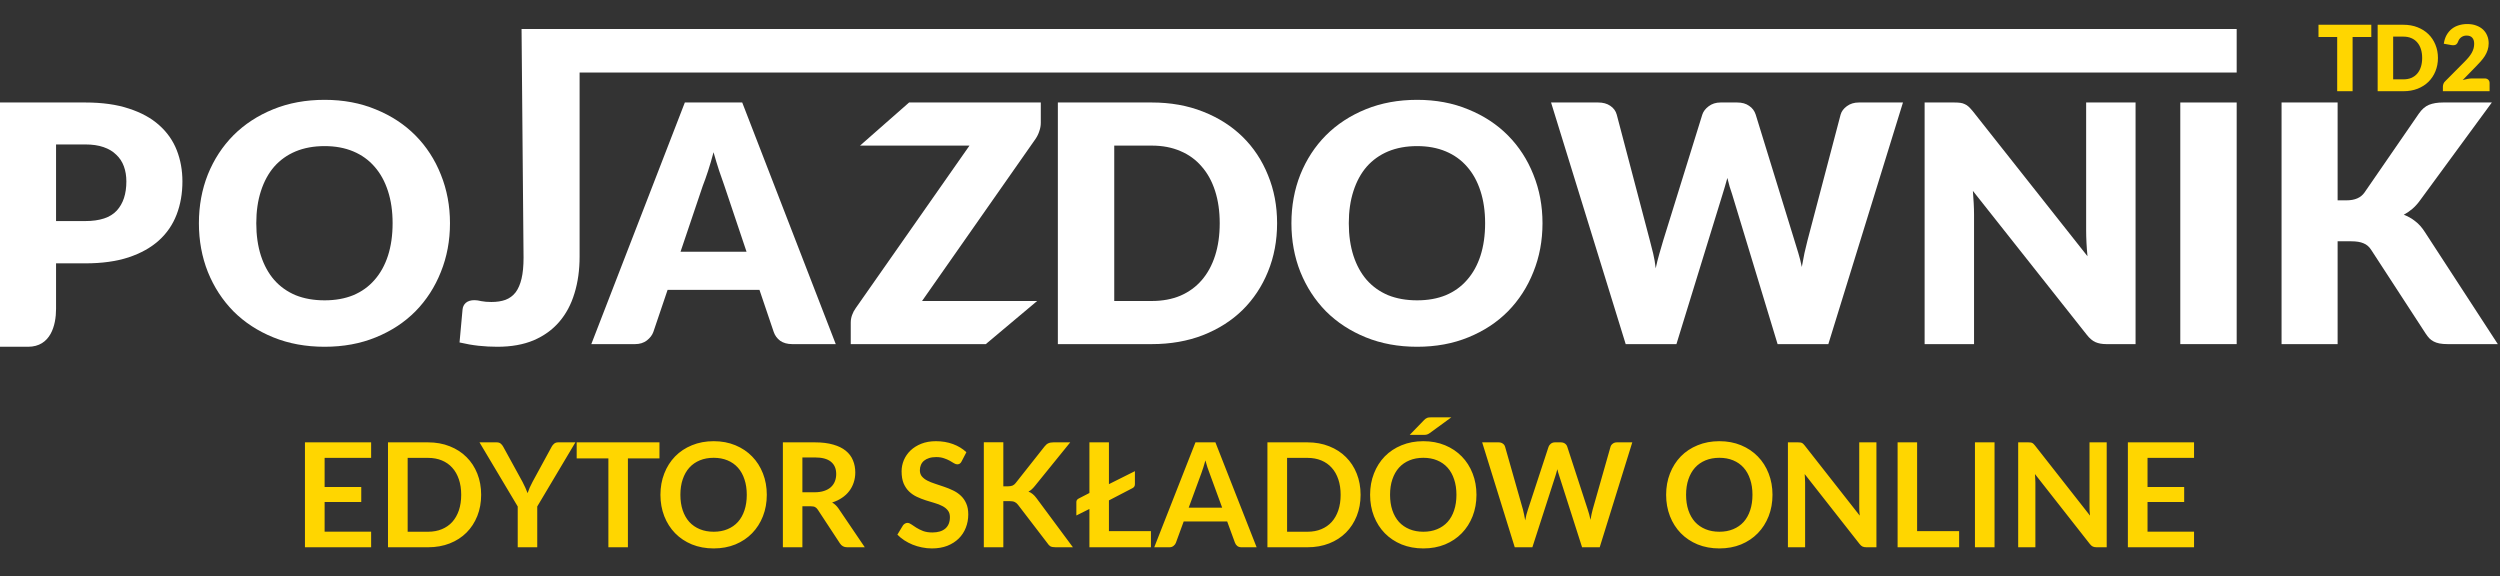 <svg width="603" height="139" viewBox="0 0 603 139" fill="none" xmlns="http://www.w3.org/2000/svg">
<rect x="0" y="0" width="603" height="139" fill="#333333" stroke="none"/>
<path d="M89.515 106.695V110.44H78.297V117.457H87.135V121.08H78.297V128.237H89.515V132H73.555V106.695H89.515ZM116.054 119.347C116.054 121.202 115.745 122.906 115.127 124.457C114.508 126.009 113.639 127.345 112.519 128.465C111.399 129.585 110.052 130.454 108.477 131.072C106.902 131.691 105.158 132 103.244 132H93.584V106.695H103.244C105.158 106.695 106.902 107.01 108.477 107.64C110.052 108.258 111.399 109.127 112.519 110.247C113.639 111.356 114.508 112.686 115.127 114.237C115.745 115.789 116.054 117.492 116.054 119.347ZM111.242 119.347C111.242 117.959 111.055 116.717 110.682 115.62C110.308 114.512 109.778 113.578 109.089 112.82C108.401 112.05 107.561 111.461 106.569 111.052C105.589 110.644 104.481 110.44 103.244 110.44H98.327V128.255H103.244C104.481 128.255 105.589 128.051 106.569 127.642C107.561 127.234 108.401 126.651 109.089 125.892C109.778 125.122 110.308 124.189 110.682 123.092C111.055 121.984 111.242 120.736 111.242 119.347ZM129.583 122.165V132H124.875V122.165L115.653 106.695H119.8C120.209 106.695 120.53 106.794 120.763 106.992C121.008 107.191 121.212 107.442 121.375 107.745L126.013 116.197C126.281 116.699 126.515 117.177 126.713 117.632C126.911 118.076 127.092 118.513 127.255 118.945C127.407 118.502 127.576 118.058 127.763 117.615C127.961 117.16 128.195 116.687 128.463 116.197L133.065 107.745C133.194 107.488 133.386 107.249 133.643 107.027C133.9 106.806 134.226 106.695 134.623 106.695H138.788L129.583 122.165ZM159.063 106.695V110.562H151.451V132H146.743V110.562H139.096V106.695H159.063ZM184.952 119.347C184.952 121.202 184.642 122.923 184.024 124.51C183.406 126.085 182.537 127.45 181.417 128.605C180.297 129.76 178.949 130.664 177.374 131.317C175.799 131.959 174.055 132.28 172.142 132.28C170.228 132.28 168.478 131.959 166.892 131.317C165.317 130.664 163.963 129.76 162.832 128.605C161.712 127.45 160.842 126.085 160.224 124.51C159.606 122.923 159.297 121.202 159.297 119.347C159.297 117.492 159.606 115.777 160.224 114.202C160.842 112.616 161.712 111.245 162.832 110.09C163.963 108.935 165.317 108.037 166.892 107.395C168.478 106.742 170.228 106.415 172.142 106.415C174.055 106.415 175.799 106.742 177.374 107.395C178.949 108.048 180.297 108.952 181.417 110.107C182.537 111.251 183.406 112.616 184.024 114.202C184.642 115.777 184.952 117.492 184.952 119.347ZM180.122 119.347C180.122 117.959 179.935 116.717 179.562 115.62C179.2 114.512 178.675 113.572 177.987 112.802C177.298 112.032 176.458 111.443 175.467 111.035C174.487 110.627 173.378 110.422 172.142 110.422C170.905 110.422 169.791 110.627 168.799 111.035C167.807 111.443 166.962 112.032 166.262 112.802C165.573 113.572 165.042 114.512 164.669 115.62C164.296 116.717 164.109 117.959 164.109 119.347C164.109 120.736 164.296 121.984 164.669 123.092C165.042 124.189 165.573 125.122 166.262 125.892C166.962 126.651 167.807 127.234 168.799 127.642C169.791 128.051 170.905 128.255 172.142 128.255C173.378 128.255 174.487 128.051 175.467 127.642C176.458 127.234 177.298 126.651 177.987 125.892C178.675 125.122 179.2 124.189 179.562 123.092C179.935 121.984 180.122 120.736 180.122 119.347ZM193.537 122.113V132H188.83V106.695H196.547C198.274 106.695 199.75 106.876 200.975 107.237C202.211 107.587 203.221 108.083 204.002 108.725C204.796 109.367 205.373 110.137 205.735 111.035C206.108 111.922 206.295 112.902 206.295 113.975C206.295 114.827 206.166 115.632 205.91 116.39C205.665 117.148 205.303 117.837 204.825 118.455C204.358 119.073 203.775 119.616 203.075 120.082C202.386 120.549 201.599 120.922 200.712 121.202C201.307 121.541 201.821 122.025 202.252 122.655L208.587 132H204.352C203.944 132 203.594 131.918 203.302 131.755C203.022 131.592 202.783 131.358 202.585 131.055L197.265 122.952C197.066 122.649 196.845 122.433 196.6 122.305C196.366 122.177 196.016 122.113 195.55 122.113H193.537ZM193.537 118.735H196.477C197.364 118.735 198.134 118.624 198.787 118.402C199.452 118.181 199.995 117.877 200.415 117.492C200.846 117.096 201.167 116.629 201.377 116.092C201.587 115.556 201.692 114.967 201.692 114.325C201.692 113.042 201.266 112.056 200.415 111.367C199.575 110.679 198.286 110.335 196.547 110.335H193.537V118.735ZM231.937 111.297C231.809 111.554 231.657 111.735 231.482 111.84C231.319 111.945 231.12 111.997 230.887 111.997C230.654 111.997 230.391 111.91 230.099 111.735C229.808 111.548 229.464 111.344 229.067 111.122C228.67 110.901 228.204 110.702 227.667 110.527C227.142 110.341 226.518 110.247 225.794 110.247C225.141 110.247 224.569 110.329 224.079 110.492C223.601 110.644 223.193 110.86 222.854 111.14C222.528 111.42 222.283 111.758 222.119 112.155C221.956 112.54 221.874 112.966 221.874 113.432C221.874 114.027 222.038 114.523 222.364 114.92C222.703 115.317 223.146 115.655 223.694 115.935C224.243 116.215 224.867 116.466 225.567 116.687C226.267 116.909 226.979 117.148 227.702 117.405C228.437 117.65 229.154 117.942 229.854 118.28C230.554 118.607 231.179 119.027 231.727 119.54C232.275 120.042 232.713 120.66 233.039 121.395C233.378 122.13 233.547 123.022 233.547 124.072C233.547 125.216 233.349 126.289 232.952 127.292C232.567 128.284 231.995 129.153 231.237 129.9C230.49 130.635 229.574 131.218 228.489 131.65C227.404 132.07 226.162 132.28 224.762 132.28C223.957 132.28 223.164 132.198 222.382 132.035C221.6 131.883 220.848 131.662 220.124 131.37C219.413 131.078 218.742 130.728 218.112 130.32C217.494 129.912 216.939 129.457 216.449 128.955L217.814 126.697C217.943 126.534 218.094 126.4 218.269 126.295C218.456 126.178 218.66 126.12 218.882 126.12C219.174 126.12 219.489 126.242 219.827 126.487C220.165 126.721 220.562 126.983 221.017 127.275C221.484 127.567 222.026 127.835 222.644 128.08C223.274 128.313 224.027 128.43 224.902 128.43C226.244 128.43 227.282 128.115 228.017 127.485C228.752 126.843 229.119 125.927 229.119 124.737C229.119 124.072 228.95 123.53 228.612 123.11C228.285 122.69 227.848 122.34 227.299 122.06C226.751 121.768 226.127 121.523 225.427 121.325C224.727 121.127 224.015 120.911 223.292 120.677C222.569 120.444 221.857 120.164 221.157 119.837C220.457 119.511 219.833 119.085 219.284 118.56C218.736 118.035 218.293 117.382 217.954 116.6C217.628 115.807 217.464 114.832 217.464 113.677C217.464 112.756 217.645 111.857 218.007 110.982C218.38 110.107 218.917 109.332 219.617 108.655C220.329 107.978 221.198 107.436 222.224 107.027C223.251 106.619 224.424 106.415 225.742 106.415C227.235 106.415 228.612 106.648 229.872 107.115C231.132 107.582 232.205 108.235 233.092 109.075L231.937 111.297ZM242.004 117.3H243.106C243.55 117.3 243.917 117.242 244.209 117.125C244.501 116.997 244.751 116.798 244.961 116.53L251.944 107.692C252.236 107.319 252.539 107.062 252.854 106.922C253.181 106.771 253.589 106.695 254.079 106.695H258.139L249.616 117.212C249.348 117.539 249.091 117.813 248.846 118.035C248.601 118.257 248.339 118.437 248.059 118.577C248.444 118.717 248.788 118.916 249.091 119.172C249.406 119.429 249.71 119.756 250.001 120.152L258.786 132H254.621C254.061 132 253.641 131.924 253.361 131.772C253.093 131.609 252.866 131.376 252.679 131.072L245.521 121.727C245.288 121.424 245.026 121.208 244.734 121.08C244.442 120.94 244.028 120.87 243.491 120.87H242.004V132H237.296V106.677H242.004V117.3ZM267.475 116.775L273.74 113.642V116.792C273.74 117.224 273.547 117.539 273.162 117.737L267.475 120.695V128.115H277.607V132H262.767V122.76L259.617 124.335V121.097C259.617 120.724 259.798 120.444 260.16 120.257L262.767 118.91V106.695H267.475V116.775ZM303.097 132H299.457C299.049 132 298.711 131.901 298.442 131.702C298.186 131.492 297.999 131.236 297.882 130.932L295.992 125.77H285.51L283.62 130.932C283.526 131.201 283.34 131.446 283.06 131.667C282.791 131.889 282.459 132 282.062 132H278.405L288.345 106.695H293.157L303.097 132ZM286.717 122.445H294.785L291.705 114.027C291.565 113.654 291.407 113.217 291.232 112.715C291.069 112.202 290.906 111.647 290.742 111.052C290.579 111.647 290.416 112.202 290.252 112.715C290.101 113.228 289.949 113.677 289.797 114.062L286.717 122.445ZM328.173 119.347C328.173 121.202 327.864 122.906 327.246 124.457C326.628 126.009 325.758 127.345 324.638 128.465C323.518 129.585 322.171 130.454 320.596 131.072C319.021 131.691 317.277 132 315.363 132H305.703V106.695H315.363C317.277 106.695 319.021 107.01 320.596 107.64C322.171 108.258 323.518 109.127 324.638 110.247C325.758 111.356 326.628 112.686 327.246 114.237C327.864 115.789 328.173 117.492 328.173 119.347ZM323.361 119.347C323.361 117.959 323.174 116.717 322.801 115.62C322.428 114.512 321.897 113.578 321.208 112.82C320.52 112.05 319.68 111.461 318.688 111.052C317.708 110.644 316.6 110.44 315.363 110.44H310.446V128.255H315.363C316.6 128.255 317.708 128.051 318.688 127.642C319.68 127.234 320.52 126.651 321.208 125.892C321.897 125.122 322.428 124.189 322.801 123.092C323.174 121.984 323.361 120.736 323.361 119.347ZM356.123 119.347C356.123 121.202 355.814 122.923 355.196 124.51C354.578 126.085 353.708 127.45 352.588 128.605C351.468 129.76 350.121 130.664 348.546 131.317C346.971 131.959 345.227 132.28 343.313 132.28C341.4 132.28 339.65 131.959 338.063 131.317C336.488 130.664 335.135 129.76 334.003 128.605C332.883 127.45 332.014 126.085 331.396 124.51C330.778 122.923 330.468 121.202 330.468 119.347C330.468 117.492 330.778 115.777 331.396 114.202C332.014 112.616 332.883 111.245 334.003 110.09C335.135 108.935 336.488 108.037 338.063 107.395C339.65 106.742 341.4 106.415 343.313 106.415C345.227 106.415 346.971 106.742 348.546 107.395C350.121 108.048 351.468 108.952 352.588 110.107C353.708 111.251 354.578 112.616 355.196 114.202C355.814 115.777 356.123 117.492 356.123 119.347ZM351.293 119.347C351.293 117.959 351.107 116.717 350.733 115.62C350.372 114.512 349.847 113.572 349.158 112.802C348.47 112.032 347.63 111.443 346.638 111.035C345.658 110.627 344.55 110.422 343.313 110.422C342.077 110.422 340.963 110.627 339.971 111.035C338.979 111.443 338.133 112.032 337.433 112.802C336.745 113.572 336.214 114.512 335.841 115.62C335.468 116.717 335.281 117.959 335.281 119.347C335.281 120.736 335.468 121.984 335.841 123.092C336.214 124.189 336.745 125.122 337.433 125.892C338.133 126.651 338.979 127.234 339.971 127.642C340.963 128.051 342.077 128.255 343.313 128.255C344.55 128.255 345.658 128.051 346.638 127.642C347.63 127.234 348.47 126.651 349.158 125.892C349.847 125.122 350.372 124.189 350.733 123.092C351.107 121.984 351.293 120.736 351.293 119.347ZM350.068 100.657L344.888 104.437C344.76 104.531 344.638 104.607 344.521 104.665C344.416 104.723 344.305 104.77 344.188 104.805C344.083 104.84 343.967 104.863 343.838 104.875C343.722 104.887 343.582 104.892 343.418 104.892H340.023L343.453 101.357C343.593 101.217 343.722 101.101 343.838 101.007C343.967 100.914 344.095 100.844 344.223 100.797C344.352 100.739 344.498 100.704 344.661 100.692C344.824 100.669 345.023 100.657 345.256 100.657H350.068ZM357.499 106.695H361.454C361.862 106.695 362.201 106.794 362.469 106.992C362.749 107.179 362.936 107.436 363.029 107.762L367.334 122.9C367.439 123.273 367.532 123.682 367.614 124.125C367.707 124.557 367.795 125.017 367.877 125.507C367.97 125.017 368.069 124.557 368.174 124.125C368.291 123.682 368.413 123.273 368.542 122.9L373.512 107.762C373.605 107.494 373.786 107.249 374.054 107.027C374.334 106.806 374.672 106.695 375.069 106.695H376.452C376.86 106.695 377.198 106.794 377.467 106.992C377.735 107.179 377.922 107.436 378.027 107.762L382.962 122.9C383.218 123.647 383.44 124.475 383.627 125.385C383.708 124.93 383.79 124.492 383.872 124.072C383.965 123.652 384.058 123.262 384.152 122.9L388.457 107.762C388.538 107.471 388.719 107.22 388.999 107.01C389.279 106.8 389.617 106.695 390.014 106.695H393.707L385.849 132H381.597L376.067 114.71C375.997 114.488 375.921 114.249 375.839 113.992C375.769 113.736 375.699 113.462 375.629 113.17C375.559 113.462 375.483 113.736 375.402 113.992C375.332 114.249 375.262 114.488 375.192 114.71L369.609 132H365.357L357.499 106.695ZM427.525 119.347C427.525 121.202 427.216 122.923 426.597 124.51C425.979 126.085 425.11 127.45 423.99 128.605C422.87 129.76 421.522 130.664 419.947 131.317C418.372 131.959 416.628 132.28 414.715 132.28C412.801 132.28 411.051 131.959 409.465 131.317C407.89 130.664 406.536 129.76 405.405 128.605C404.285 127.45 403.416 126.085 402.797 124.51C402.179 122.923 401.87 121.202 401.87 119.347C401.87 117.492 402.179 115.777 402.797 114.202C403.416 112.616 404.285 111.245 405.405 110.09C406.536 108.935 407.89 108.037 409.465 107.395C411.051 106.742 412.801 106.415 414.715 106.415C416.628 106.415 418.372 106.742 419.947 107.395C421.522 108.048 422.87 108.952 423.99 110.107C425.11 111.251 425.979 112.616 426.597 114.202C427.216 115.777 427.525 117.492 427.525 119.347ZM422.695 119.347C422.695 117.959 422.508 116.717 422.135 115.62C421.773 114.512 421.248 113.572 420.56 112.802C419.871 112.032 419.031 111.443 418.04 111.035C417.06 110.627 415.951 110.422 414.715 110.422C413.478 110.422 412.364 110.627 411.372 111.035C410.381 111.443 409.535 112.032 408.835 112.802C408.146 113.572 407.616 114.512 407.242 115.62C406.869 116.717 406.682 117.959 406.682 119.347C406.682 120.736 406.869 121.984 407.242 123.092C407.616 124.189 408.146 125.122 408.835 125.892C409.535 126.651 410.381 127.234 411.372 127.642C412.364 128.051 413.478 128.255 414.715 128.255C415.951 128.255 417.06 128.051 418.04 127.642C419.031 127.234 419.871 126.651 420.56 125.892C421.248 125.122 421.773 124.189 422.135 123.092C422.508 121.984 422.695 120.736 422.695 119.347ZM433.713 106.695C433.923 106.695 434.098 106.707 434.238 106.73C434.378 106.742 434.5 106.777 434.605 106.835C434.722 106.882 434.833 106.957 434.938 107.062C435.043 107.156 435.16 107.284 435.288 107.447L448.57 124.37C448.524 123.962 448.489 123.565 448.465 123.18C448.454 122.783 448.448 122.416 448.448 122.077V106.695H452.595V132H450.163C449.79 132 449.48 131.942 449.235 131.825C448.99 131.708 448.751 131.498 448.518 131.195L435.288 114.342C435.323 114.716 435.346 115.089 435.358 115.462C435.381 115.824 435.393 116.157 435.393 116.46V132H431.245V106.695H433.713ZM462.408 128.115H472.541V132H457.701V106.695H462.408V128.115ZM481.084 132H476.359V106.695H481.084V132ZM489.255 106.695C489.465 106.695 489.64 106.707 489.78 106.73C489.92 106.742 490.042 106.777 490.147 106.835C490.264 106.882 490.375 106.957 490.48 107.062C490.585 107.156 490.702 107.284 490.83 107.447L504.112 124.37C504.066 123.962 504.031 123.565 504.007 123.18C503.996 122.783 503.99 122.416 503.99 122.077V106.695H508.137V132H505.705C505.332 132 505.022 131.942 504.777 131.825C504.532 131.708 504.293 131.498 504.06 131.195L490.83 114.342C490.865 114.716 490.888 115.089 490.9 115.462C490.923 115.824 490.935 116.157 490.935 116.46V132H486.787V106.695H489.255ZM529.203 106.695V110.44H517.985V117.457H526.823V121.08H517.985V128.237H529.203V132H513.243V106.695H529.203Z" fill="#FFD600"/>
<path d="M13.52 63.52C13.52 63.52 13.52 70.5 13.52 74.5C13.52 78.5 12.2 83.64 6.76 83.64C1.32 83.64 6.10352e-05 83.64 6.10352e-05 83.64L0 24.72H20.56C24.667 24.72 28.187 25.213 31.12 26.2C34.08 27.16 36.507 28.493 38.4 30.2C40.32 31.907 41.733 33.92 42.64 36.24C43.547 38.56 44 41.067 44 43.76C44 46.667 43.533 49.333 42.6 51.76C41.667 54.187 40.24 56.267 38.32 58C36.4 59.733 33.96 61.093 31 62.08C28.067 63.04 24.587 63.52 20.56 63.52H13.52ZM13.52 53.32H20.56C24.08 53.32 26.613 52.48 28.16 50.8C29.707 49.12 30.48 46.773 30.48 43.76C30.48 42.427 30.28 41.213 29.88 40.12C29.48 39.027 28.867 38.093 28.04 37.32C27.24 36.52 26.213 35.907 24.96 35.48C23.733 35.053 22.267 34.84 20.56 34.84H13.52V53.32Z" fill="white"/>
<path d="M108.536 53.84C108.536 58.053 107.802 61.973 106.336 65.6C104.896 69.227 102.856 72.387 100.216 75.08C97.576 77.747 94.389 79.84 90.656 81.36C86.949 82.88 82.829 83.64 78.296 83.64C73.762 83.64 69.629 82.88 65.896 81.36C62.162 79.84 58.962 77.747 56.296 75.08C53.656 72.387 51.602 69.227 50.136 65.6C48.696 61.973 47.976 58.053 47.976 53.84C47.976 49.627 48.696 45.707 50.136 42.08C51.602 38.453 53.656 35.307 56.296 32.64C58.962 29.973 62.162 27.88 65.896 26.36C69.629 24.84 73.762 24.08 78.296 24.08C82.829 24.08 86.949 24.853 90.656 26.4C94.389 27.92 97.576 30.013 100.216 32.68C102.856 35.347 104.896 38.493 106.336 42.12C107.802 45.747 108.536 49.653 108.536 53.84ZM94.696 53.84C94.696 50.96 94.322 48.373 93.576 46.08C92.829 43.76 91.749 41.8 90.336 40.2C88.949 38.6 87.242 37.373 85.216 36.52C83.189 35.667 80.882 35.24 78.296 35.24C75.682 35.24 73.349 35.667 71.296 36.52C69.269 37.373 67.549 38.6 66.136 40.2C64.749 41.8 63.682 43.76 62.936 46.08C62.189 48.373 61.816 50.96 61.816 53.84C61.816 56.747 62.189 59.36 62.936 61.68C63.682 63.973 64.749 65.92 66.136 67.52C67.549 69.12 69.269 70.347 71.296 71.2C73.349 72.027 75.682 72.44 78.296 72.44C80.882 72.44 83.189 72.027 85.216 71.2C87.242 70.347 88.949 69.12 90.336 67.52C91.749 65.92 92.829 63.973 93.576 61.68C94.322 59.36 94.696 56.747 94.696 53.84Z" fill="white"/>
<path d="M139.8 61.88C139.8 65.133 139.387 68.093 138.56 70.76C137.76 73.427 136.533 75.72 134.88 77.64C133.253 79.533 131.2 81.013 128.72 82.08C126.24 83.12 123.32 83.64 119.96 83.64C118.44 83.64 116.933 83.56 115.44 83.4C113.973 83.24 112.44 82.973 110.84 82.6L111.56 74.72C111.613 74.027 111.88 73.467 112.36 73.04C112.867 72.613 113.56 72.4 114.44 72.4C114.893 72.4 115.453 72.48 116.12 72.64C116.787 72.773 117.587 72.84 118.52 72.84C119.827 72.84 120.96 72.667 121.92 72.32C122.907 71.947 123.72 71.347 124.36 70.52C125 69.667 125.48 68.56 125.8 67.2C126.12 65.84 126.28 64.16 126.28 62.16L125.8 7H139.8H539.487V17.5H139.8V61.88Z" fill="white"/>
<path d="M201.584 83H191.104C189.93 83 188.957 82.733 188.184 82.2C187.437 81.64 186.917 80.933 186.624 80.08L183.184 69.92H161.024L157.584 80.08C157.317 80.827 156.797 81.507 156.024 82.12C155.25 82.707 154.304 83 153.184 83H142.624L165.184 24.72H179.024L201.584 83ZM164.144 60.72H180.064L174.704 44.76C174.357 43.747 173.944 42.56 173.464 41.2C173.01 39.813 172.557 38.32 172.104 36.72C171.677 38.347 171.237 39.853 170.784 41.24C170.33 42.627 169.904 43.827 169.504 44.84L164.144 60.72Z" fill="white"/>
<path d="M251.04 24.72V29.6C251.04 30.293 250.92 30.973 250.68 31.64C250.467 32.307 250.16 32.933 249.76 33.52L222.4 72.6H250.16L237.772 83H205.2V77.8C205.2 77.187 205.307 76.587 205.52 76C205.733 75.387 206.027 74.827 206.4 74.32L233.84 35.12H207.44L219.272 24.72H251.04Z" fill="white"/>
<path d="M308.036 53.84C308.036 58.053 307.303 61.947 305.836 65.52C304.396 69.067 302.356 72.147 299.716 74.76C297.076 77.347 293.89 79.373 290.156 80.84C286.45 82.28 282.33 83 277.796 83H255.156V24.72H277.796C282.33 24.72 286.45 25.453 290.156 26.92C293.89 28.387 297.076 30.413 299.716 33C302.356 35.587 304.396 38.667 305.836 42.24C307.303 45.787 308.036 49.653 308.036 53.84ZM294.196 53.84C294.196 50.96 293.823 48.36 293.076 46.04C292.33 43.72 291.25 41.76 289.836 40.16C288.45 38.533 286.743 37.293 284.716 36.44C282.69 35.56 280.383 35.12 277.796 35.12H268.756V72.6H277.796C280.383 72.6 282.69 72.173 284.716 71.32C286.743 70.44 288.45 69.2 289.836 67.6C291.25 65.973 292.33 64 293.076 61.68C293.823 59.36 294.196 56.747 294.196 53.84Z" fill="white"/>
<path d="M372.051 53.84C372.051 58.053 371.318 61.973 369.851 65.6C368.411 69.227 366.371 72.387 363.731 75.08C361.091 77.747 357.905 79.84 354.171 81.36C350.465 82.88 346.345 83.64 341.811 83.64C337.278 83.64 333.145 82.88 329.411 81.36C325.678 79.84 322.478 77.747 319.811 75.08C317.171 72.387 315.118 69.227 313.651 65.6C312.211 61.973 311.491 58.053 311.491 53.84C311.491 49.627 312.211 45.707 313.651 42.08C315.118 38.453 317.171 35.307 319.811 32.64C322.478 29.973 325.678 27.88 329.411 26.36C333.145 24.84 337.278 24.08 341.811 24.08C346.345 24.08 350.465 24.853 354.171 26.4C357.905 27.92 361.091 30.013 363.731 32.68C366.371 35.347 368.411 38.493 369.851 42.12C371.318 45.747 372.051 49.653 372.051 53.84ZM358.211 53.84C358.211 50.96 357.838 48.373 357.091 46.08C356.345 43.76 355.265 41.8 353.851 40.2C352.465 38.6 350.758 37.373 348.731 36.52C346.705 35.667 344.398 35.24 341.811 35.24C339.198 35.24 336.865 35.667 334.811 36.52C332.785 37.373 331.065 38.6 329.651 40.2C328.265 41.8 327.198 43.76 326.451 46.08C325.705 48.373 325.331 50.96 325.331 53.84C325.331 56.747 325.705 59.36 326.451 61.68C327.198 63.973 328.265 65.92 329.651 67.52C331.065 69.12 332.785 70.347 334.811 71.2C336.865 72.027 339.198 72.44 341.811 72.44C344.398 72.44 346.705 72.027 348.731 71.2C350.758 70.347 352.465 69.12 353.851 67.52C355.265 65.92 356.345 63.973 357.091 61.68C357.838 59.36 358.211 56.747 358.211 53.84Z" fill="white"/>
<path d="M374.116 24.72H385.476C386.649 24.72 387.622 24.987 388.396 25.52C389.196 26.053 389.716 26.76 389.956 27.64L397.956 58.04C398.222 59.027 398.489 60.08 398.756 61.2C399.022 62.32 399.222 63.493 399.356 64.72C399.622 63.467 399.916 62.293 400.236 61.2C400.556 60.08 400.862 59.027 401.156 58.04L410.596 27.64C410.836 26.893 411.342 26.227 412.116 25.64C412.916 25.027 413.876 24.72 414.996 24.72H418.996C420.169 24.72 421.129 24.987 421.876 25.52C422.649 26.027 423.182 26.733 423.476 27.64L432.836 58.04C433.129 58.973 433.436 59.973 433.756 61.04C434.076 62.08 434.356 63.2 434.596 64.4C434.809 63.227 435.022 62.107 435.236 61.04C435.476 59.973 435.716 58.973 435.956 58.04L443.956 27.64C444.169 26.867 444.676 26.187 445.476 25.6C446.276 25.013 447.236 24.72 448.356 24.72H458.996L440.996 83H428.756L417.796 46.88C417.609 46.32 417.409 45.707 417.196 45.04C417.009 44.373 416.822 43.667 416.636 42.92C416.449 43.667 416.249 44.373 416.036 45.04C415.849 45.707 415.662 46.32 415.476 46.88L404.356 83H392.116L374.116 24.72Z" fill="white"/>
<path d="M471.339 24.72C471.925 24.72 472.419 24.747 472.819 24.8C473.219 24.853 473.579 24.96 473.899 25.12C474.219 25.253 474.525 25.453 474.819 25.72C475.112 25.987 475.445 26.347 475.819 26.8L503.499 61.8C503.392 60.68 503.312 59.6 503.259 58.56C503.205 57.493 503.179 56.493 503.179 55.56V24.72H515.099V83H508.059C507.019 83 506.139 82.84 505.419 82.52C504.699 82.2 504.005 81.613 503.339 80.76L475.859 46.04C475.939 47.053 476.005 48.053 476.059 49.04C476.112 50 476.139 50.907 476.139 51.76V83H464.219V24.72H471.339Z" fill="white"/>
<path d="M539.487 83H525.887V24.72H539.487V83Z" fill="white"/>
<path d="M563.833 48.32H565.992C567.992 48.32 569.432 47.693 570.312 46.44L583.432 27.4C584.152 26.36 584.966 25.653 585.872 25.28C586.806 24.907 587.939 24.72 589.272 24.72H601.032L583.752 48.28C583.139 49.133 582.499 49.84 581.833 50.4C581.166 50.96 580.486 51.427 579.792 51.8C580.806 52.173 581.726 52.693 582.552 53.36C583.406 54 584.179 54.867 584.872 55.96L602.472 83H590.392C589.619 83 588.952 82.947 588.392 82.84C587.859 82.733 587.392 82.573 586.992 82.36C586.592 82.147 586.246 81.893 585.953 81.6C585.659 81.28 585.379 80.92 585.112 80.52L571.912 60.24C571.432 59.493 570.819 58.973 570.073 58.68C569.353 58.36 568.366 58.2 567.112 58.2H563.833V83H550.312V24.72H563.833V48.32Z" fill="white"/>
<path d="M571.958 5.973V8.921H567.448V22H563.73V8.921H559.22V5.973H571.958ZM588.032 13.981C588.032 15.14 587.83 16.21 587.427 17.193C587.031 18.168 586.47 19.015 585.744 19.734C585.018 20.445 584.142 21.003 583.115 21.406C582.096 21.802 580.963 22 579.716 22H573.49V5.973H579.716C580.963 5.973 582.096 6.175 583.115 6.578C584.142 6.981 585.018 7.539 585.744 8.25C586.47 8.961 587.031 9.808 587.427 10.791C587.83 11.766 588.032 12.83 588.032 13.981ZM584.226 13.981C584.226 13.189 584.123 12.474 583.918 11.836C583.713 11.198 583.416 10.659 583.027 10.219C582.646 9.772 582.176 9.431 581.619 9.196C581.062 8.954 580.427 8.833 579.716 8.833H577.23V19.14H579.716C580.427 19.14 581.062 19.023 581.619 18.788C582.176 18.546 582.646 18.205 583.027 17.765C583.416 17.318 583.713 16.775 583.918 16.137C584.123 15.499 584.226 14.78 584.226 13.981ZM595.12 5.797C595.912 5.797 596.623 5.914 597.254 6.149C597.892 6.376 598.435 6.695 598.882 7.106C599.329 7.517 599.67 8.008 599.905 8.58C600.147 9.145 600.268 9.768 600.268 10.45C600.268 11.037 600.184 11.579 600.015 12.078C599.854 12.577 599.63 13.053 599.344 13.508C599.058 13.955 598.724 14.392 598.343 14.817C597.969 15.235 597.569 15.66 597.144 16.093L594.009 19.305C594.412 19.188 594.808 19.096 595.197 19.03C595.593 18.957 595.963 18.92 596.308 18.92H599.3C599.667 18.92 599.956 19.023 600.169 19.228C600.382 19.426 600.488 19.69 600.488 20.02V22H589.224V20.9C589.224 20.687 589.268 20.46 589.356 20.218C589.444 19.976 589.598 19.756 589.818 19.558L594.438 14.905C594.834 14.509 595.179 14.131 595.472 13.772C595.765 13.413 596.007 13.061 596.198 12.716C596.389 12.364 596.532 12.016 596.627 11.671C596.722 11.319 596.77 10.949 596.77 10.56C596.77 9.922 596.616 9.434 596.308 9.097C596.007 8.752 595.545 8.58 594.922 8.58C594.665 8.58 594.431 8.617 594.218 8.69C594.005 8.763 593.815 8.862 593.646 8.987C593.477 9.112 593.331 9.258 593.206 9.427C593.089 9.596 592.993 9.779 592.92 9.977C592.803 10.307 592.652 10.545 592.469 10.692C592.293 10.839 592.051 10.912 591.743 10.912C591.67 10.912 591.589 10.908 591.501 10.901C591.42 10.894 591.336 10.883 591.248 10.868L589.444 10.549C589.561 9.75 589.785 9.053 590.115 8.459C590.452 7.865 590.867 7.37 591.358 6.974C591.857 6.578 592.425 6.285 593.063 6.094C593.701 5.896 594.387 5.797 595.12 5.797Z" fill="#FFD600"/>
</svg>

